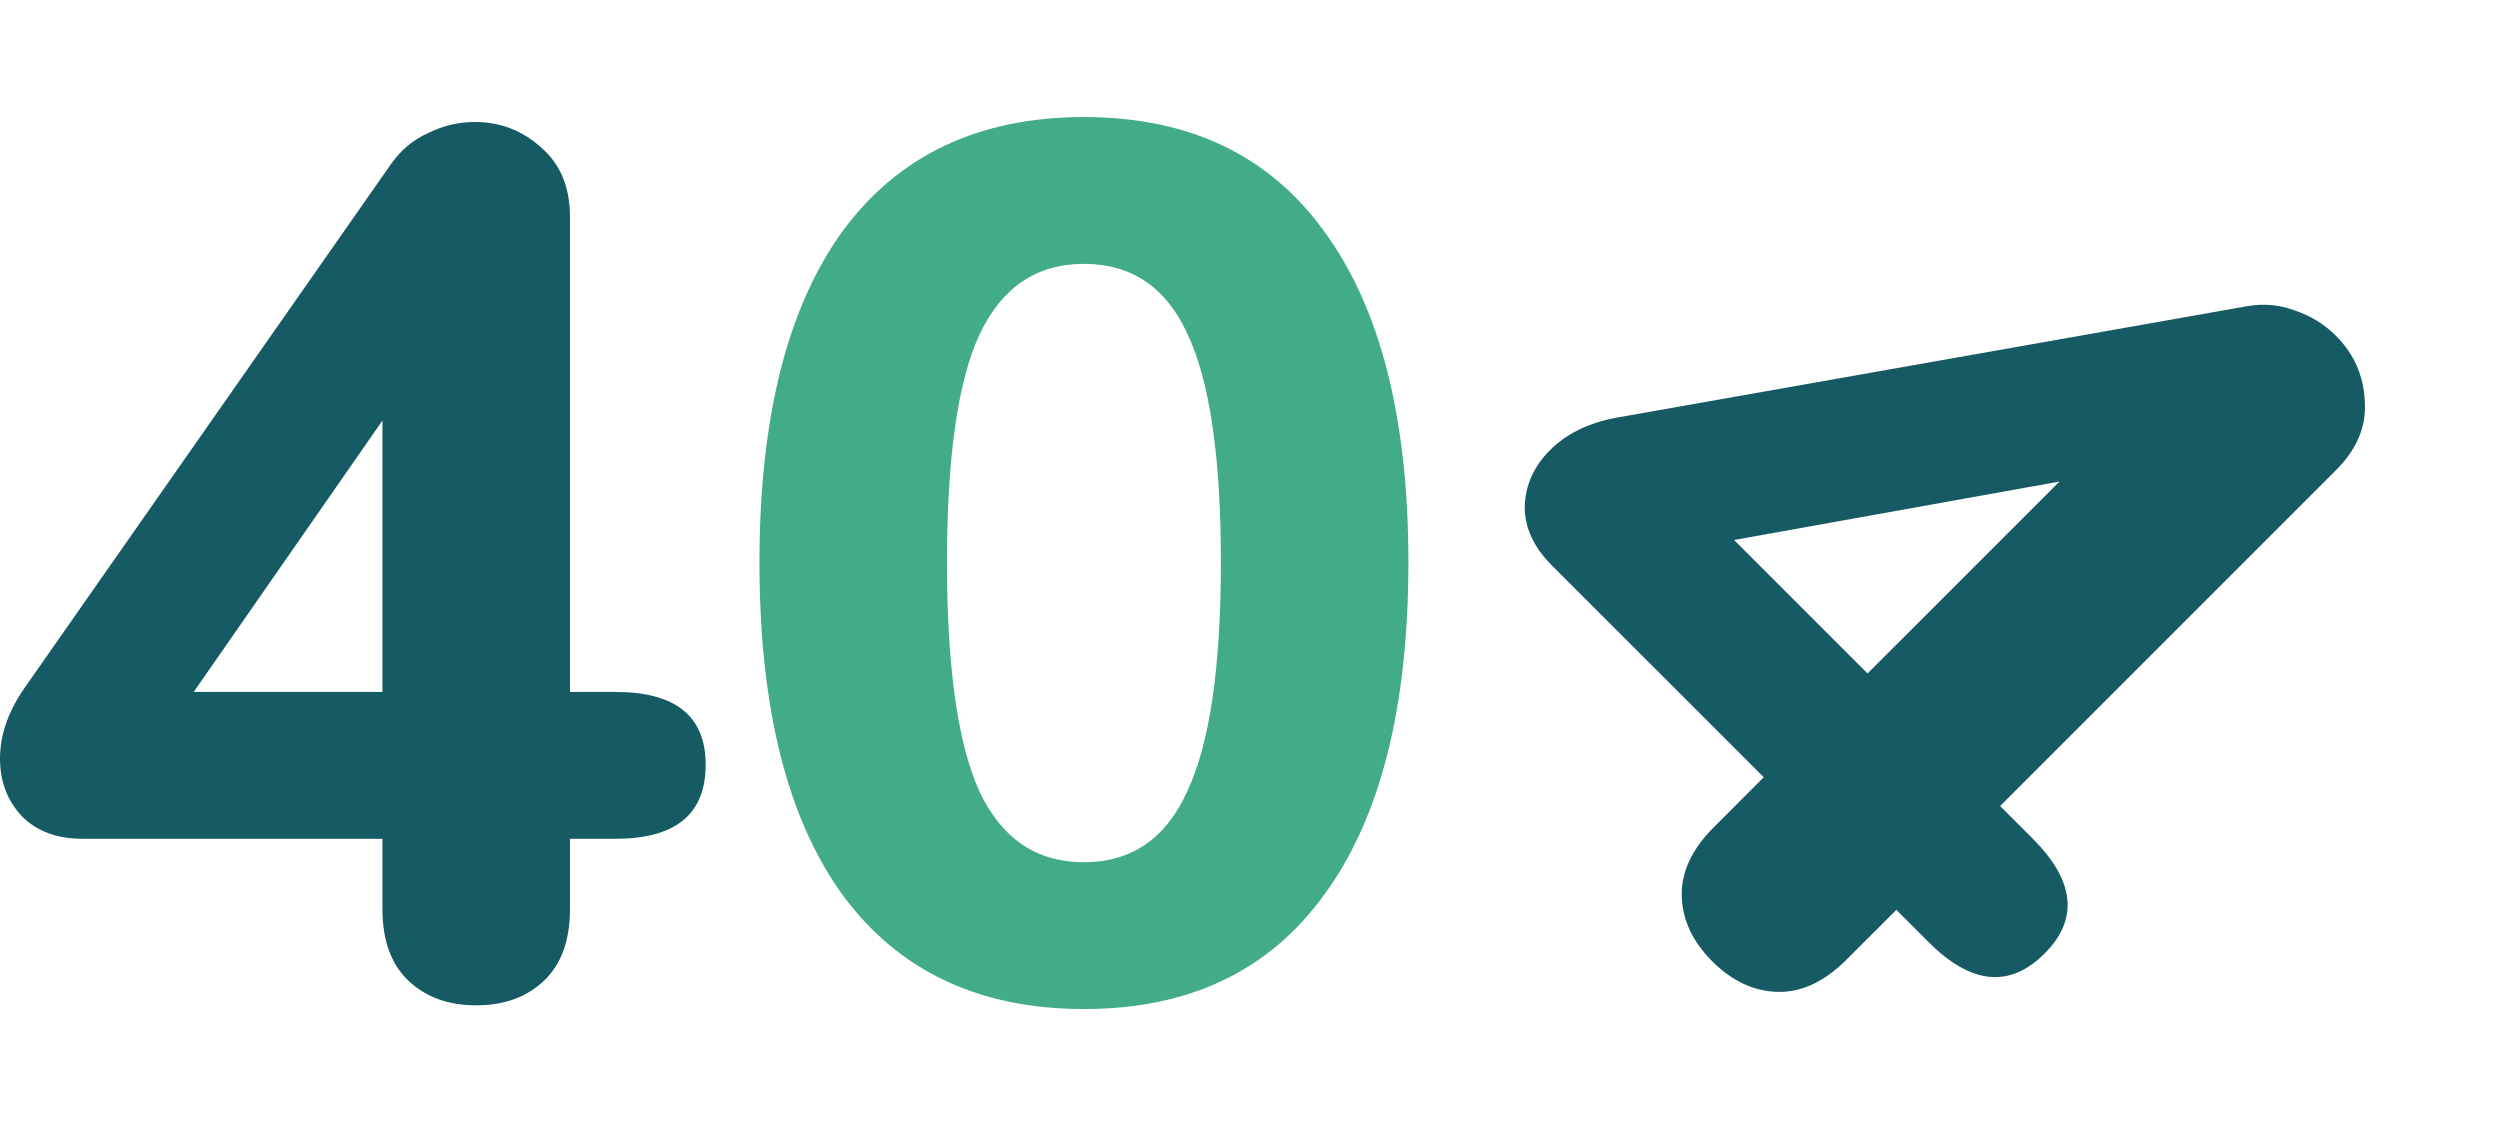 <svg width="267" height="120" viewBox="0 0 267 120" fill="none" xmlns="http://www.w3.org/2000/svg">
<path d="M115.765 107.764C104.521 107.764 95.913 103.679 89.94 95.51C84.055 87.341 81.112 75.527 81.112 60.067C81.112 44.695 84.055 32.925 89.94 24.756C95.913 16.587 104.521 12.502 115.765 12.502C127.008 12.502 135.572 16.587 141.458 24.756C147.431 32.925 150.417 44.695 150.417 60.067C150.417 75.527 147.431 87.341 141.458 95.51C135.572 103.679 127.008 107.764 115.765 107.764ZM115.765 92.085C120.859 92.085 124.549 89.537 126.832 84.442C129.204 79.348 130.39 71.223 130.39 60.067C130.39 48.824 129.204 40.699 126.832 35.692C124.549 30.685 120.859 28.181 115.765 28.181C110.67 28.181 106.937 30.729 104.565 35.824C102.281 40.83 101.139 48.911 101.139 60.067C101.139 71.223 102.281 79.348 104.565 84.442C106.937 89.537 110.67 92.085 115.765 92.085Z" fill="#41AB8A"/>
<path d="M65.748 73.902C72.16 73.902 75.366 76.493 75.366 81.676C75.366 86.946 72.16 89.581 65.748 89.581H60.873V97.091C60.873 100.429 59.95 102.977 58.106 104.733C56.261 106.49 53.846 107.369 50.859 107.369C47.872 107.369 45.457 106.49 43.612 104.733C41.768 102.977 40.845 100.429 40.845 97.091V89.581H8.828C6.105 89.581 3.953 88.791 2.372 87.21C0.791 85.54 0 83.476 0 81.017C0 78.557 0.834 76.098 2.503 73.638L41.768 17.509C42.822 16.016 44.139 14.918 45.72 14.215C47.301 13.424 48.97 13.029 50.727 13.029C53.45 13.029 55.822 13.951 57.842 15.796C59.862 17.553 60.873 20.012 60.873 23.175V73.902H65.748ZM20.686 73.902H40.845V44.915L20.686 73.902Z" fill="#165B64"/>
<path d="M217.063 89.534C221.597 94.068 222.032 98.168 218.367 101.832C214.64 105.559 210.51 105.155 205.976 100.621L202.529 97.174L197.218 102.484C194.858 104.845 192.404 105.994 189.858 105.932C187.311 105.87 184.982 104.783 182.87 102.671C180.758 100.559 179.671 98.23 179.609 95.683C179.547 93.137 180.696 90.683 183.056 88.323L188.367 83.012L165.727 60.373C163.802 58.447 162.839 56.367 162.839 54.13C162.901 51.832 163.802 49.814 165.541 48.075C167.28 46.335 169.609 45.186 172.529 44.627L239.982 32.702C241.783 32.391 243.491 32.547 245.106 33.168C246.783 33.727 248.243 34.627 249.485 35.87C251.411 37.795 252.435 40.124 252.56 42.857C252.746 45.528 251.721 47.981 249.485 50.217L213.615 86.087L217.063 89.534ZM185.199 57.671L199.454 71.925L219.951 51.429L185.199 57.671Z" fill="#165B64"/>
</svg>
